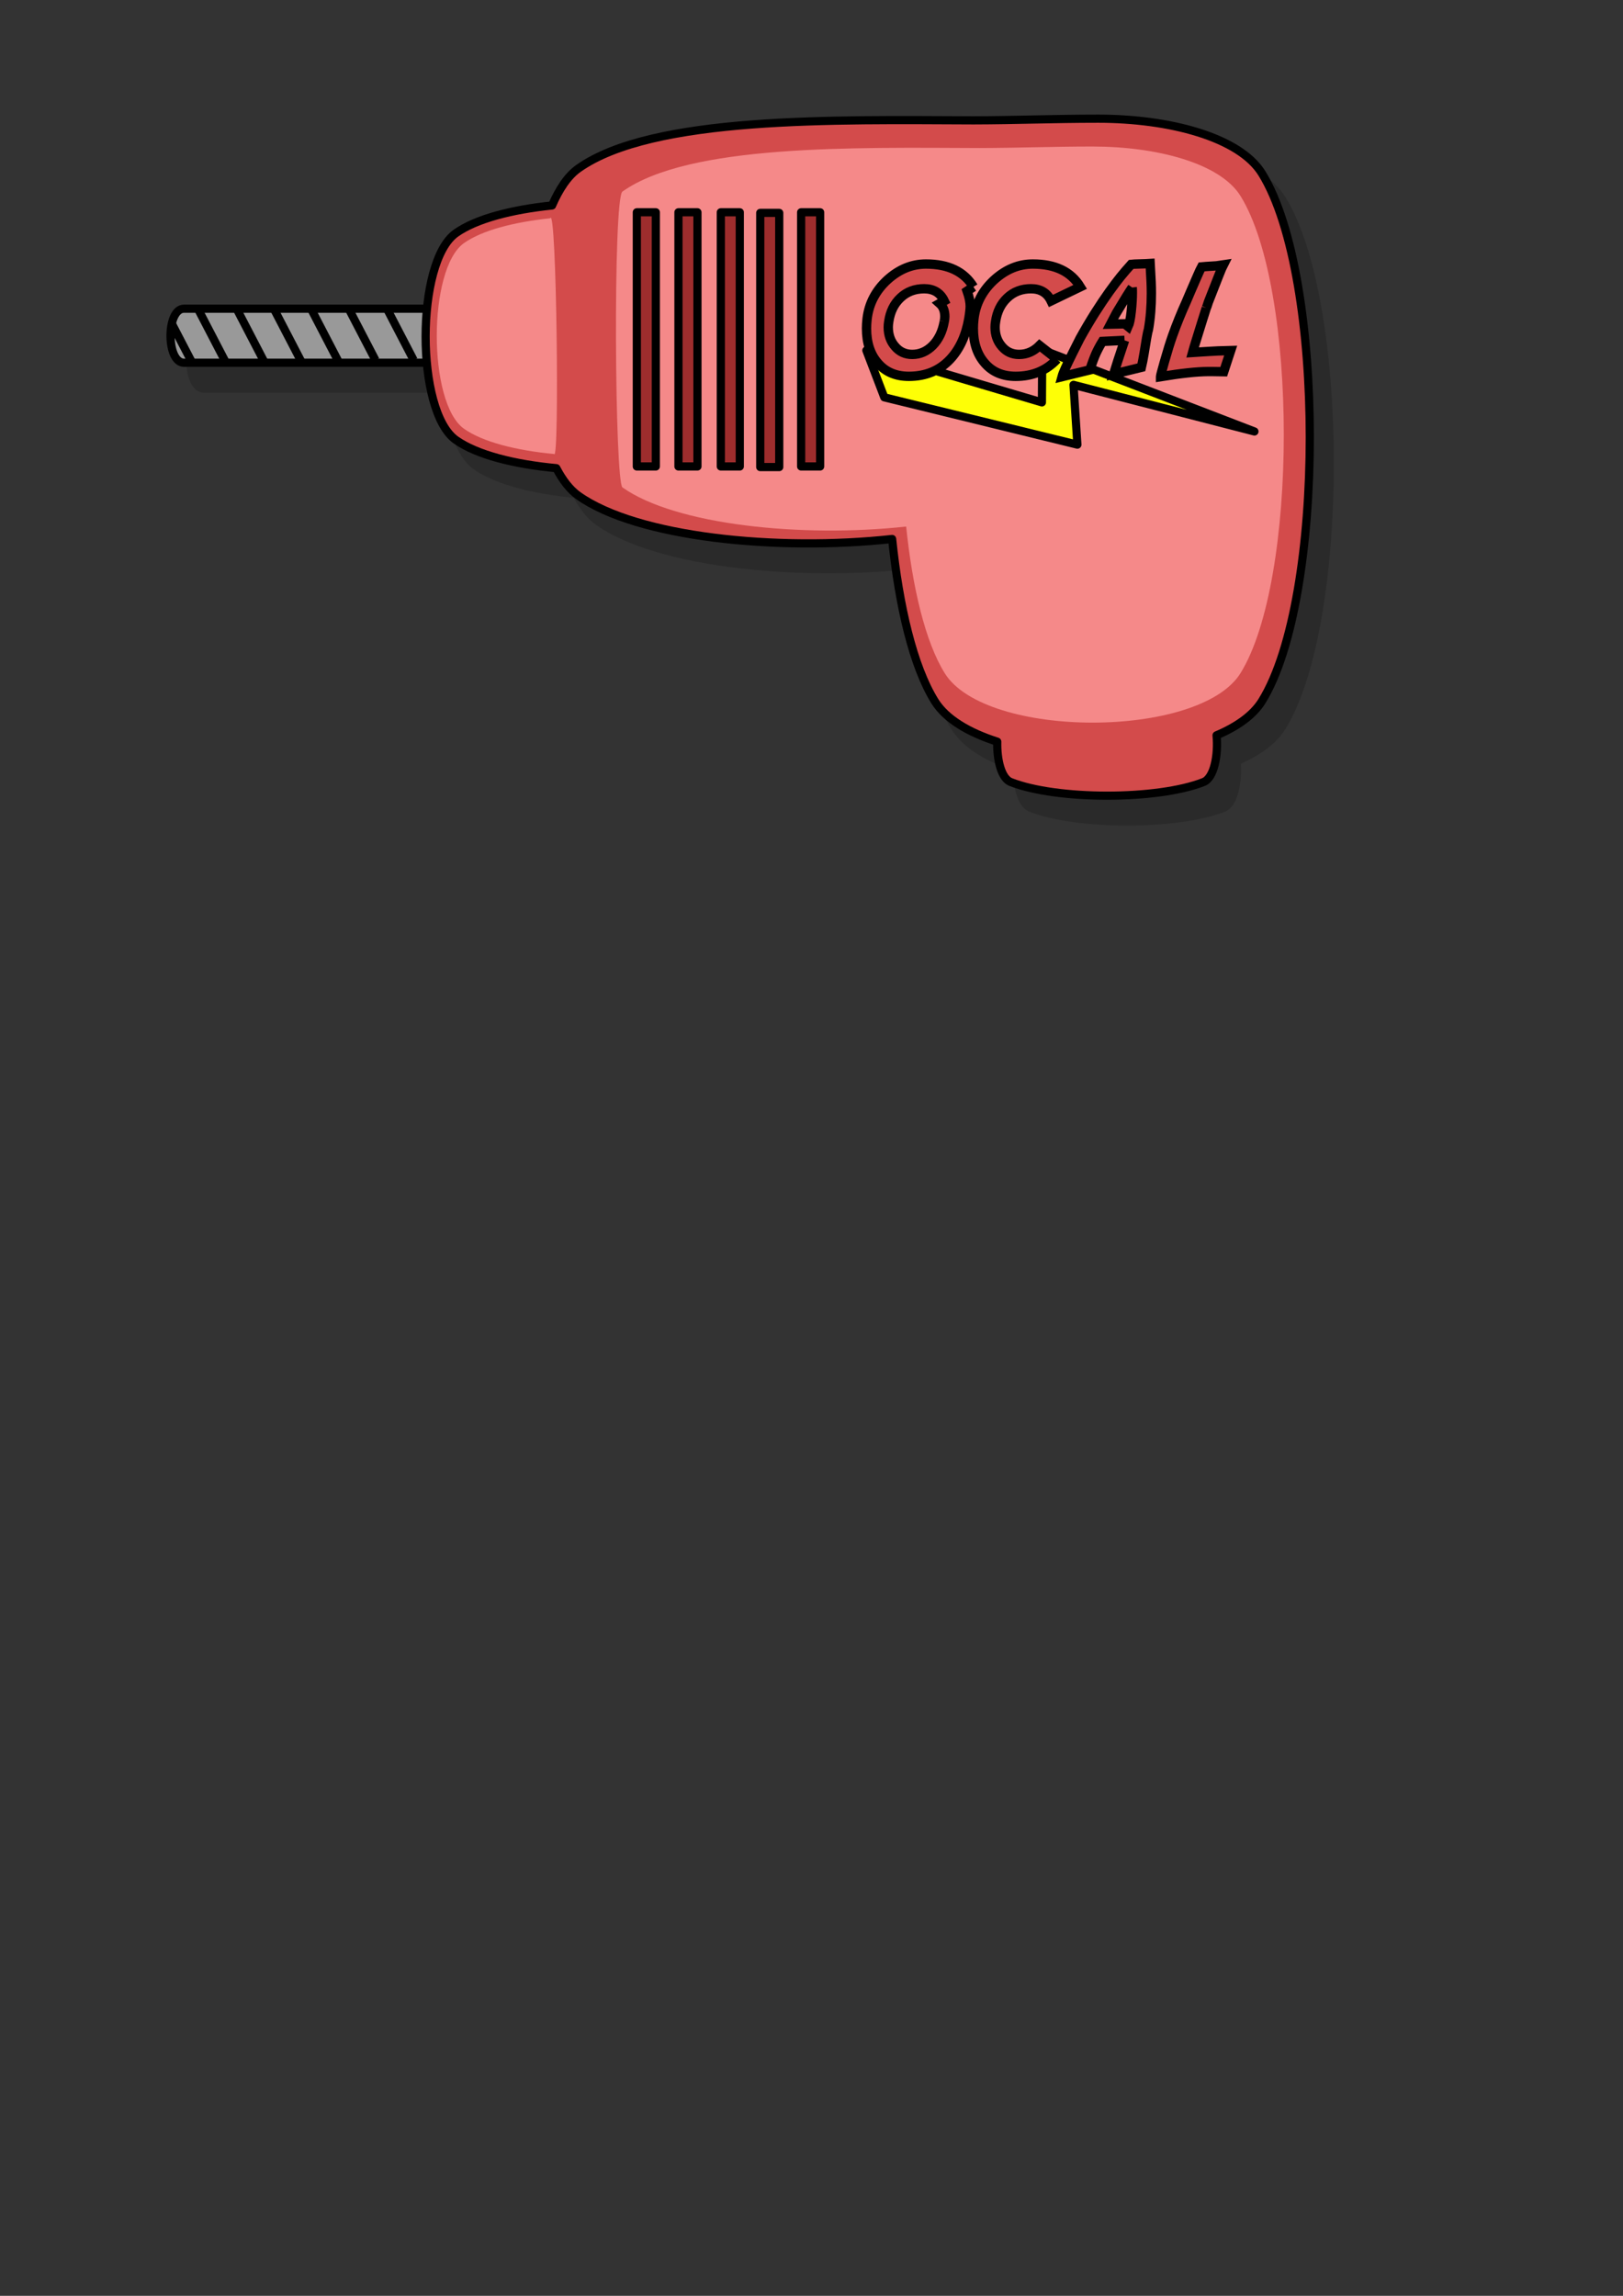 <?xml version="1.0" encoding="UTF-8" standalone="no"?>
<!-- Created with Inkscape (http://www.inkscape.org/) -->
<svg height="297mm" id="svg2" inkscape:version="0.41" sodipodi:docbase="/home/peterm/afbeeldingen/svg/tools" sodipodi:docname="drill.svg" sodipodi:version="0.32" width="210mm" xmlns="http://www.w3.org/2000/svg" xmlns:cc="http://web.resource.org/cc/" xmlns:dc="http://purl.org/dc/elements/1.1/" xmlns:inkscape="http://www.inkscape.org/namespaces/inkscape" xmlns:rdf="http://www.w3.org/1999/02/22-rdf-syntax-ns#" xmlns:sodipodi="http://inkscape.sourceforge.net/DTD/sodipodi-0.dtd" xmlns:svg="http://www.w3.org/2000/svg">
  <rect width="100%" height="100%" fill="#333333" stroke="none"/>
  <defs id="defs3"/>
  <sodipodi:namedview bordercolor="#666666" borderopacity="1.0" id="base" inkscape:current-layer="layer1" inkscape:cx="447.45131" inkscape:cy="793.30528" inkscape:document-units="px" inkscape:pageopacity="0.0" inkscape:pageshadow="2" inkscape:window-height="705" inkscape:window-width="1014" inkscape:window-x="0" inkscape:window-y="0" inkscape:zoom="0.98994949" pagecolor="#ffffff"/>
  <g id="layer1" inkscape:groupmode="layer" inkscape:label="Layer 1">
    <g id="g2119" inkscape:export-filename="/home/peterm/afbeeldingen/svg/tools/drill.png" inkscape:export-xdpi="72.000000" inkscape:export-ydpi="72.000000">
      <g id="g1320" inkscape:export-filename="/home/peterm/afbeeldingen/svg/tools/drill.png" inkscape:export-xdpi="72.000000" inkscape:export-ydpi="72.000000" style="opacity: 0.17; fill: rgb(0, 0, 0); fill-opacity: 1;" transform="translate(9.773, 12.625)">
        <path d="M 90,150.934 L 227.857,150.934 L 227.857,177.362 L 90,177.362 C 81.19,177.362 81.19,150.934 90,150.934 z " id="path1322" sodipodi:nodetypes="cccss" style="fill-rule: nonzero; stroke: rgb(0, 0, 0); stroke-width: 4; stroke-linecap: square; stroke-linejoin: round; stroke-miterlimit: 4; stroke-dashoffset: 0pt; stroke-opacity: 1;"/>
        <path d="M 537.125,58.031 C 515.242,58.031 497.019,58.797 476.125,58.844 C 408.184,58.605 319.125,56.657 282.844,82.375 C 277.659,86.05 273.431,92.484 269.969,100.469 C 250.359,102.486 232.862,106.965 222.938,114 C 203.212,127.983 203.212,201.142 222.938,215.125 C 233.219,222.413 251.595,227.004 272.062,228.906 C 275.113,234.736 278.685,239.427 282.844,242.375 C 311.532,262.711 379.892,269.697 436.281,263.531 C 439.71,296.614 446.606,325.85 457.125,342.812 C 462.562,351.581 473.719,358.167 487.688,362.625 C 487.471,371.413 489.633,380.544 494.281,382.375 C 516.828,391.257 566.016,391.257 588.562,382.375 C 593.766,380.325 595.831,369.156 594.938,359.531 C 604.94,355.292 612.824,349.748 617.125,342.812 C 648.335,292.484 648.335,135.11 617.125,84.781 C 606.063,66.943 571.594,58.031 537.125,58.031 z " id="path1324" style="fill-rule: nonzero; stroke: rgb(0, 0, 0); stroke-width: 4; stroke-linecap: square; stroke-linejoin: round; stroke-miterlimit: 4; stroke-dashoffset: 0pt; stroke-opacity: 1;"/>
        <path d="M 534.318,71.642 C 514.532,71.642 498.035,72.334 479.144,72.376 C 417.714,72.16 337.21,70.399 304.406,93.652 C 299.718,96.975 300.646,235.653 304.406,238.318 C 330.345,256.706 392.154,263.022 443.139,257.447 C 446.238,287.359 452.474,313.793 461.985,329.13 C 481.988,361.387 586.648,361.387 606.651,329.13 C 634.87,283.625 634.87,141.333 606.651,95.828 C 596.649,79.7 565.483,71.642 534.318,71.642 z " id="path1326" sodipodi:nodetypes="ccccccccc" style="fill-rule: nonzero; stroke: none; stroke-width: 3.617; stroke-linecap: square; stroke-linejoin: round; stroke-miterlimit: 4; stroke-dashoffset: 0pt; stroke-opacity: 1;"/>
        <rect height="124.286" id="rect1328" style="fill-rule: nonzero; stroke: rgb(0, 0, 0); stroke-width: 4; stroke-linecap: square; stroke-linejoin: round; stroke-miterlimit: 4; stroke-dashoffset: 0pt; stroke-opacity: 1;" width="9.286" x="311.429" y="103.791"/>
        <rect height="124.286" id="rect1330" style="fill-rule: nonzero; stroke: rgb(0, 0, 0); stroke-width: 4; stroke-linecap: square; stroke-linejoin: round; stroke-miterlimit: 4; stroke-dashoffset: 0pt; stroke-opacity: 1;" width="9.286" x="331.786" y="103.791"/>
        <rect height="124.286" id="rect1332" style="fill-rule: nonzero; stroke: rgb(0, 0, 0); stroke-width: 4; stroke-linecap: square; stroke-linejoin: round; stroke-miterlimit: 4; stroke-dashoffset: 0pt; stroke-opacity: 1;" width="9.286" x="352.5" y="103.791"/>
        <rect height="124.286" id="rect1334" style="fill-rule: nonzero; stroke: rgb(0, 0, 0); stroke-width: 4; stroke-linecap: square; stroke-linejoin: round; stroke-miterlimit: 4; stroke-dashoffset: 0pt; stroke-opacity: 1;" width="9.286" x="371.786" y="104.087"/>
        <rect height="124.286" id="rect1336" style="fill-rule: nonzero; stroke: rgb(0, 0, 0); stroke-width: 4; stroke-linecap: square; stroke-linejoin: round; stroke-miterlimit: 4; stroke-dashoffset: 0pt; stroke-opacity: 1;" width="9.286" x="391.786" y="103.791"/>
        <path d="M 269.072,106.738 C 251.478,108.547 235.779,112.566 226.874,118.879 C 209.175,131.424 209.175,197.066 226.874,209.612 C 236.099,216.151 252.586,220.27 270.951,221.977 C 273.688,227.208 272.179,99.574 269.072,106.738 z " id="path1338" sodipodi:nodetypes="ccccc" style="fill-rule: nonzero; stroke: none; stroke-width: 3.589; stroke-linecap: square; stroke-linejoin: round; stroke-miterlimit: 4; stroke-dashoffset: 0pt; stroke-opacity: 1;"/>
        <g id="g1340" transform="translate(1.429, 27.143)">
          <path d="M 431.017,167.13 L 422.253,144.198 L 508.102,169.598 L 508.273,143.892 L 612.033,183.825 L 523.544,161.028 L 525.448,190.26 L 431.017,167.13 z " id="path1342" sodipodi:nodetypes="cccccccc" style="fill-rule: nonzero; stroke: rgb(0, 0, 0); stroke-width: 4; stroke-linecap: square; stroke-linejoin: round; stroke-miterlimit: 4; stroke-dashoffset: 0pt; stroke-opacity: 1;"/>
          <path d="M 474.611,113.109 L 471.537,115.171 C 472.535,118.056 473.033,120.522 473.033,122.571 C 473.033,123.946 472.804,126.009 472.346,128.758 C 470.917,136.927 467.884,143.505 463.247,148.492 C 458.017,154.073 451.278,156.863 443.028,156.863 C 436.639,156.863 431.598,154.706 427.904,150.393 C 424.184,146.133 422.324,140.472 422.324,133.409 C 422.324,131.926 422.418,130.376 422.607,128.758 C 423.47,121.318 426.799,114.942 432.595,109.631 C 438.284,104.509 444.551,101.948 451.399,101.948 C 462.344,101.948 470.081,105.668 474.611,113.109 M 460.336,130.093 C 460.525,129.203 460.619,128.381 460.619,127.626 C 460.619,124.849 459.783,122.72 458.112,121.237 L 460.336,119.983 C 458.422,116.02 455.146,114.039 450.509,114.039 C 445.926,114.039 442.085,115.495 438.985,118.406 C 435.83,121.345 433.903,125.24 433.202,130.093 C 433.04,131.036 432.959,131.953 432.959,132.843 C 432.959,136.59 434.065,139.731 436.275,142.265 C 438.459,144.853 441.263,146.147 444.686,146.147 C 448.461,146.147 451.803,144.691 454.715,141.779 C 457.6,138.841 459.473,134.945 460.336,130.093 M 515.494,148.492 C 510.237,154.073 503.497,156.863 495.274,156.863 C 488.885,156.863 483.844,154.706 480.151,150.393 C 476.43,146.133 474.57,140.472 474.57,133.409 C 474.57,131.926 474.664,130.376 474.853,128.758 C 475.716,121.318 479.045,114.942 484.841,109.631 C 490.53,104.509 496.798,101.948 503.645,101.948 C 514.59,101.948 522.328,105.668 526.857,113.109 L 512.582,119.983 C 510.668,116.02 507.392,114.039 502.756,114.039 C 498.173,114.039 494.331,115.495 491.231,118.406 C 488.076,121.345 486.149,125.24 485.448,130.093 C 485.286,131.036 485.205,131.953 485.205,132.843 C 485.205,136.59 486.311,139.731 488.521,142.265 C 490.705,144.853 493.509,146.147 496.932,146.147 C 500.734,146.147 504.076,144.691 506.961,141.779 L 515.494,148.492 M 552.252,113.432 C 551.794,114.079 550.89,115.468 549.543,117.597 C 548.221,119.727 546.537,122.504 544.488,125.928 C 542.466,129.351 541.414,131.158 541.334,131.346 L 548.612,131.185 L 550.27,132.519 C 550.89,131.171 551.389,128.772 551.767,125.321 C 552.144,121.87 552.333,118.743 552.333,115.939 C 552.333,114.726 552.306,113.891 552.252,113.432 M 548.532,139.272 L 537.694,139.798 C 536.589,141.577 535.564,143.478 534.621,145.5 C 533.704,147.522 532.68,150.258 531.548,153.709 L 517.96,157.025 C 518.23,156.027 518.769,154.639 519.578,152.86 C 520.387,151.08 521.6,148.56 523.217,145.298 C 524.862,142.036 526.034,139.704 526.735,138.302 C 529.269,133.746 531.723,129.594 534.095,125.847 C 536.494,122.073 538.799,118.635 541.01,115.535 C 543.248,112.435 545.108,109.968 546.591,108.135 C 548.1,106.275 549.826,104.266 551.767,102.11 C 552.441,102.029 553.856,101.961 556.013,101.907 C 558.169,101.854 559.841,101.786 561.027,101.705 C 561.135,103.7 561.216,105.223 561.27,106.275 C 561.35,107.326 561.431,108.809 561.512,110.723 C 561.593,112.637 561.633,114.484 561.634,116.263 C 561.633,122.544 561.162,128.394 560.218,133.813 C 559.976,134.568 559.665,136.024 559.288,138.18 C 558.938,140.31 558.533,142.777 558.075,145.581 C 557.617,148.357 557.172,150.649 556.74,152.455 L 543.153,155.771 C 544.097,152.671 545.89,147.171 548.532,139.272 M 588.484,123.461 C 588.323,123.946 587.676,125.995 586.543,129.608 C 585.438,133.193 584.468,136.32 583.632,138.989 C 582.796,141.631 582.176,143.694 581.772,145.176 C 584.872,144.961 587.5,144.799 589.657,144.691 C 592.245,144.502 595.831,144.354 600.414,144.246 L 597.017,154.598 C 594.86,154.544 592.987,154.517 591.396,154.517 C 590.614,154.517 589.913,154.517 589.293,154.517 C 583.686,154.571 575.962,155.407 566.122,157.025 C 566.122,157.025 566.122,156.998 566.122,156.944 C 566.122,156.593 566.756,154.18 568.023,149.705 C 569.505,144.475 570.826,140.229 571.986,136.967 C 573.981,131.387 576.218,125.86 578.698,120.388 C 579.022,119.633 579.75,117.921 580.882,115.252 C 582.041,112.556 583.106,110.103 584.077,107.892 C 585.047,105.655 585.748,104.145 586.179,103.363 C 587.393,103.255 588.134,103.188 588.404,103.161 C 588.7,103.134 590.385,103.026 593.458,102.837 L 596.774,102.352 C 596.451,102.972 595.682,104.819 594.469,107.892 C 593.283,110.939 592.259,113.554 591.396,115.737 C 590.56,117.894 589.927,119.512 589.495,120.59 C 589.361,120.94 589.212,121.399 589.051,121.965 C 588.889,122.504 588.7,123.003 588.484,123.461" id="path1344" style="font-style: normal; font-variant: normal; font-weight: bold; font-stretch: normal; stroke: rgb(0, 0, 0); stroke-width: 4.572; stroke-linecap: butt; stroke-linejoin: miter; stroke-miterlimit: 4; stroke-opacity: 1; font-family: Adventure; text-anchor: start;"/>
        </g>
        <path d="M 83.83,157.859 L 93.561,176.573 L 93.935,176.573" id="path1346" style="fill-rule: evenodd; stroke: rgb(0, 0, 0); stroke-width: 4; stroke-linecap: butt; stroke-linejoin: miter; stroke-miterlimit: 4; stroke-opacity: 1;"/>
        <path d="M 97.227,151.811 L 110.359,177.065 L 110.864,177.065" id="path1348" style="fill-rule: evenodd; stroke: rgb(0, 0, 0); stroke-width: 4; stroke-linecap: butt; stroke-linejoin: miter; stroke-miterlimit: 4; stroke-opacity: 1;"/>
        <path d="M 115.915,151.306 L 129.047,176.56 L 129.552,176.56" id="path1350" style="fill-rule: evenodd; stroke: rgb(0, 0, 0); stroke-width: 4; stroke-linecap: butt; stroke-linejoin: miter; stroke-miterlimit: 4; stroke-opacity: 1;"/>
        <path d="M 134.098,151.306 L 147.23,176.56 L 147.735,176.56" id="path1352" style="fill-rule: evenodd; stroke: rgb(0, 0, 0); stroke-width: 4; stroke-linecap: butt; stroke-linejoin: miter; stroke-miterlimit: 4; stroke-opacity: 1;"/>
        <path d="M 152.28,151.306 L 165.412,176.56 L 165.918,176.56" id="path1354" style="fill-rule: evenodd; stroke: rgb(0, 0, 0); stroke-width: 4; stroke-linecap: butt; stroke-linejoin: miter; stroke-miterlimit: 4; stroke-opacity: 1;"/>
        <path d="M 170.463,150.801 L 183.595,176.055 L 184.1,176.055" id="path1356" style="fill-rule: evenodd; stroke: rgb(0, 0, 0); stroke-width: 4; stroke-linecap: butt; stroke-linejoin: miter; stroke-miterlimit: 4; stroke-opacity: 1;"/>
        <path d="M 189.151,150.801 L 202.283,176.055 L 202.788,176.055" id="path1358" style="fill-rule: evenodd; stroke: rgb(0, 0, 0); stroke-width: 4; stroke-linecap: butt; stroke-linejoin: miter; stroke-miterlimit: 4; stroke-opacity: 1;"/>
      </g>
      <g id="g10483" inkscape:export-filename="/home/peterm/afbeeldingen/svg/tools/drill.png" inkscape:export-xdpi="72.000000" inkscape:export-ydpi="72.000000">
        <path d="M 90,150.934 L 227.857,150.934 L 227.857,177.362 L 90,177.362 C 81.19,177.362 81.19,150.934 90,150.934 z " id="rect4373" sodipodi:nodetypes="cccss" style="fill: rgb(153, 153, 153); fill-opacity: 1; fill-rule: nonzero; stroke: rgb(0, 0, 0); stroke-width: 4; stroke-linecap: square; stroke-linejoin: round; stroke-miterlimit: 4; stroke-dashoffset: 0pt; stroke-opacity: 1;"/>
        <path d="M 537.125 58.031 C 515.242 58.031 497.019 58.797 476.125 58.844 C 408.184 58.605 319.125 56.657 282.844 82.375 C 277.659 86.05 273.431 92.484 269.969 100.469 C 250.359 102.486 232.862 106.965 222.938 114 C 203.212 127.983 203.212 201.142 222.938 215.125 C 233.219 222.413 251.595 227.004 272.062 228.906 C 275.113 234.736 278.685 239.427 282.844 242.375 C 311.532 262.711 379.892 269.697 436.281 263.531 C 439.71 296.614 446.606 325.85 457.125 342.812 C 462.562 351.581 473.719 358.167 487.688 362.625 C 487.471 371.413 489.633 380.544 494.281 382.375 C 516.828 391.257 566.016 391.257 588.562 382.375 C 593.766 380.325 595.831 369.156 594.938 359.531 C 604.94 355.292 612.824 349.748 617.125 342.812 C 648.335 292.484 648.335 135.11 617.125 84.781 C 606.063 66.943 571.594 58.031 537.125 58.031 z " id="rect5139" style="fill: rgb(211, 75, 75); fill-opacity: 1; fill-rule: nonzero; stroke: rgb(0, 0, 0); stroke-width: 4; stroke-linecap: square; stroke-linejoin: round; stroke-miterlimit: 4; stroke-dashoffset: 0pt; stroke-opacity: 1;"/>
        <path d="M 534.318,71.642 C 514.532,71.642 498.035,72.334 479.144,72.376 C 417.714,72.16 337.21,70.399 304.406,93.652 C 299.718,96.975 300.646,235.653 304.406,238.318 C 330.345,256.706 392.154,263.022 443.139,257.447 C 446.238,287.359 452.474,313.793 461.985,329.13 C 481.988,361.387 586.648,361.387 606.651,329.13 C 634.87,283.625 634.87,141.333 606.651,95.828 C 596.649,79.7 565.483,71.642 534.318,71.642 z " id="path3613" sodipodi:nodetypes="ccccccccc" style="fill: rgb(245, 137, 137); fill-opacity: 1; fill-rule: nonzero; stroke: none; stroke-width: 3.617; stroke-linecap: square; stroke-linejoin: round; stroke-miterlimit: 4; stroke-dashoffset: 0pt; stroke-opacity: 1;"/>
        <rect height="124.286" id="rect2085" style="fill: rgb(157, 45, 45); fill-opacity: 1; fill-rule: nonzero; stroke: rgb(0, 0, 0); stroke-width: 4; stroke-linecap: square; stroke-linejoin: round; stroke-miterlimit: 4; stroke-dashoffset: 0pt; stroke-opacity: 1;" width="9.286" x="311.429" y="103.791"/>
        <rect height="124.286" id="rect2087" style="fill: rgb(157, 45, 45); fill-opacity: 1; fill-rule: nonzero; stroke: rgb(0, 0, 0); stroke-width: 4; stroke-linecap: square; stroke-linejoin: round; stroke-miterlimit: 4; stroke-dashoffset: 0pt; stroke-opacity: 1;" width="9.286" x="331.786" y="103.791"/>
        <rect height="124.286" id="rect2089" style="fill: rgb(157, 45, 45); fill-opacity: 1; fill-rule: nonzero; stroke: rgb(0, 0, 0); stroke-width: 4; stroke-linecap: square; stroke-linejoin: round; stroke-miterlimit: 4; stroke-dashoffset: 0pt; stroke-opacity: 1;" width="9.286" x="352.5" y="103.791"/>
        <rect height="124.286" id="rect2091" style="fill: rgb(157, 45, 45); fill-opacity: 1; fill-rule: nonzero; stroke: rgb(0, 0, 0); stroke-width: 4; stroke-linecap: square; stroke-linejoin: round; stroke-miterlimit: 4; stroke-dashoffset: 0pt; stroke-opacity: 1;" width="9.286" x="371.786" y="104.087"/>
        <rect height="124.286" id="rect2093" style="fill: rgb(157, 45, 45); fill-opacity: 1; fill-rule: nonzero; stroke: rgb(0, 0, 0); stroke-width: 4; stroke-linecap: square; stroke-linejoin: round; stroke-miterlimit: 4; stroke-dashoffset: 0pt; stroke-opacity: 1;" width="9.286" x="391.786" y="103.791"/>
        <path d="M 269.072,106.738 C 251.478,108.547 235.779,112.566 226.874,118.879 C 209.175,131.424 209.175,197.066 226.874,209.612 C 236.099,216.151 252.586,220.27 270.951,221.977 C 273.688,227.208 272.179,99.574 269.072,106.738 z " id="path2853" sodipodi:nodetypes="ccccc" style="fill: rgb(245, 137, 137); fill-opacity: 1; fill-rule: nonzero; stroke: none; stroke-width: 3.589; stroke-linecap: square; stroke-linejoin: round; stroke-miterlimit: 4; stroke-dashoffset: 0pt; stroke-opacity: 1;"/>
        <g id="g8949" transform="translate(1.429, 27.143)">
          <path d="M 431.017,167.13 L 422.253,144.198 L 508.102,169.598 L 508.273,143.892 L 612.033,183.825 L 523.544,161.028 L 525.448,190.26 L 431.017,167.13 z " id="rect5143" sodipodi:nodetypes="cccccccc" style="fill: rgb(254, 255, 6); fill-opacity: 1; fill-rule: nonzero; stroke: rgb(0, 0, 0); stroke-width: 4; stroke-linecap: square; stroke-linejoin: round; stroke-miterlimit: 4; stroke-dashoffset: 0pt; stroke-opacity: 1;"/>
          <path d="M 474.611,113.109 L 471.537,115.171 C 472.535,118.056 473.033,120.522 473.033,122.571 C 473.033,123.946 472.804,126.009 472.346,128.758 C 470.917,136.927 467.884,143.505 463.247,148.492 C 458.017,154.073 451.278,156.863 443.028,156.863 C 436.639,156.863 431.598,154.706 427.904,150.393 C 424.184,146.133 422.324,140.472 422.324,133.409 C 422.324,131.926 422.418,130.376 422.607,128.758 C 423.47,121.318 426.799,114.942 432.595,109.631 C 438.284,104.509 444.551,101.948 451.399,101.948 C 462.344,101.948 470.081,105.668 474.611,113.109 M 460.336,130.093 C 460.525,129.203 460.619,128.381 460.619,127.626 C 460.619,124.849 459.783,122.72 458.112,121.237 L 460.336,119.983 C 458.422,116.02 455.146,114.039 450.509,114.039 C 445.926,114.039 442.085,115.495 438.985,118.406 C 435.83,121.345 433.903,125.24 433.202,130.093 C 433.04,131.036 432.959,131.953 432.959,132.843 C 432.959,136.59 434.065,139.731 436.275,142.265 C 438.459,144.853 441.263,146.147 444.686,146.147 C 448.461,146.147 451.803,144.691 454.715,141.779 C 457.6,138.841 459.473,134.945 460.336,130.093 M 515.494,148.492 C 510.237,154.073 503.497,156.863 495.274,156.863 C 488.885,156.863 483.844,154.706 480.151,150.393 C 476.43,146.133 474.57,140.472 474.57,133.409 C 474.57,131.926 474.664,130.376 474.853,128.758 C 475.716,121.318 479.045,114.942 484.841,109.631 C 490.53,104.509 496.798,101.948 503.645,101.948 C 514.59,101.948 522.328,105.668 526.857,113.109 L 512.582,119.983 C 510.668,116.02 507.392,114.039 502.756,114.039 C 498.173,114.039 494.331,115.495 491.231,118.406 C 488.076,121.345 486.149,125.24 485.448,130.093 C 485.286,131.036 485.205,131.953 485.205,132.843 C 485.205,136.59 486.311,139.731 488.521,142.265 C 490.705,144.853 493.509,146.147 496.932,146.147 C 500.734,146.147 504.076,144.691 506.961,141.779 L 515.494,148.492 M 552.252,113.432 C 551.794,114.079 550.89,115.468 549.543,117.597 C 548.221,119.727 546.537,122.504 544.488,125.928 C 542.466,129.351 541.414,131.158 541.334,131.346 L 548.612,131.185 L 550.27,132.519 C 550.89,131.171 551.389,128.772 551.767,125.321 C 552.144,121.87 552.333,118.743 552.333,115.939 C 552.333,114.726 552.306,113.891 552.252,113.432 M 548.532,139.272 L 537.694,139.798 C 536.589,141.577 535.564,143.478 534.621,145.5 C 533.704,147.522 532.68,150.258 531.548,153.709 L 517.96,157.025 C 518.23,156.027 518.769,154.639 519.578,152.86 C 520.387,151.08 521.6,148.56 523.217,145.298 C 524.862,142.036 526.034,139.704 526.735,138.302 C 529.269,133.746 531.723,129.594 534.095,125.847 C 536.494,122.073 538.799,118.635 541.01,115.535 C 543.248,112.435 545.108,109.968 546.591,108.135 C 548.1,106.275 549.826,104.266 551.767,102.11 C 552.441,102.029 553.856,101.961 556.013,101.907 C 558.169,101.854 559.841,101.786 561.027,101.705 C 561.135,103.7 561.216,105.223 561.27,106.275 C 561.35,107.326 561.431,108.809 561.512,110.723 C 561.593,112.637 561.633,114.484 561.634,116.263 C 561.633,122.544 561.162,128.394 560.218,133.813 C 559.976,134.568 559.665,136.024 559.288,138.18 C 558.938,140.31 558.533,142.777 558.075,145.581 C 557.617,148.357 557.172,150.649 556.74,152.455 L 543.153,155.771 C 544.097,152.671 545.89,147.171 548.532,139.272 M 588.484,123.461 C 588.323,123.946 587.676,125.995 586.543,129.608 C 585.438,133.193 584.468,136.32 583.632,138.989 C 582.796,141.631 582.176,143.694 581.772,145.176 C 584.872,144.961 587.5,144.799 589.657,144.691 C 592.245,144.502 595.831,144.354 600.414,144.246 L 597.017,154.598 C 594.86,154.544 592.987,154.517 591.396,154.517 C 590.614,154.517 589.913,154.517 589.293,154.517 C 583.686,154.571 575.962,155.407 566.122,157.025 C 566.122,157.025 566.122,156.998 566.122,156.944 C 566.122,156.593 566.756,154.18 568.023,149.705 C 569.505,144.475 570.826,140.229 571.986,136.967 C 573.981,131.387 576.218,125.86 578.698,120.388 C 579.022,119.633 579.75,117.921 580.882,115.252 C 582.041,112.556 583.106,110.103 584.077,107.892 C 585.047,105.655 585.748,104.145 586.179,103.363 C 587.393,103.255 588.134,103.188 588.404,103.161 C 588.7,103.134 590.385,103.026 593.458,102.837 L 596.774,102.352 C 596.451,102.972 595.682,104.819 594.469,107.892 C 593.283,110.939 592.259,113.554 591.396,115.737 C 590.56,117.894 589.927,119.512 589.495,120.59 C 589.361,120.94 589.212,121.399 589.051,121.965 C 588.889,122.504 588.7,123.003 588.484,123.461" id="text6664" style="font-style: normal; font-variant: normal; font-weight: bold; font-stretch: normal; fill: rgb(211, 75, 75); fill-opacity: 1; stroke: rgb(0, 0, 0); stroke-width: 4.572; stroke-linecap: butt; stroke-linejoin: miter; stroke-miterlimit: 4; stroke-opacity: 1; font-family: Adventure; text-anchor: start;"/>
        </g>
        <path d="M 83.83,157.859 L 93.561,176.573 L 93.935,176.573" id="path8953" style="stroke-dasharray: none; stroke-opacity: 1; stroke-miterlimit: 4; stroke-linejoin: miter; stroke-linecap: butt; stroke-width: 4; stroke: rgb(0, 0, 0); fill-rule: evenodd; fill-opacity: 0.75; fill: none;"/>
        <path d="M 97.227,151.811 L 110.359,177.065 L 110.864,177.065" id="path9713" style="fill: none; fill-opacity: 0.75; fill-rule: evenodd; stroke: rgb(0, 0, 0); stroke-width: 4; stroke-linecap: butt; stroke-linejoin: miter; stroke-miterlimit: 4; stroke-opacity: 1;"/>
        <path d="M 115.915,151.306 L 129.047,176.56 L 129.552,176.56" id="path9715" style="fill: none; fill-opacity: 0.75; fill-rule: evenodd; stroke: rgb(0, 0, 0); stroke-width: 4; stroke-linecap: butt; stroke-linejoin: miter; stroke-miterlimit: 4; stroke-opacity: 1;"/>
        <path d="M 134.098,151.306 L 147.23,176.56 L 147.735,176.56" id="path9717" style="fill: none; fill-opacity: 0.75; fill-rule: evenodd; stroke: rgb(0, 0, 0); stroke-width: 4; stroke-linecap: butt; stroke-linejoin: miter; stroke-miterlimit: 4; stroke-opacity: 1;"/>
        <path d="M 152.28,151.306 L 165.412,176.56 L 165.918,176.56" id="path9719" style="fill: none; fill-opacity: 0.75; fill-rule: evenodd; stroke: rgb(0, 0, 0); stroke-width: 4; stroke-linecap: butt; stroke-linejoin: miter; stroke-miterlimit: 4; stroke-opacity: 1;"/>
        <path d="M 170.463,150.801 L 183.595,176.055 L 184.1,176.055" id="path9721" style="fill: none; fill-opacity: 0.75; fill-rule: evenodd; stroke: rgb(0, 0, 0); stroke-width: 4; stroke-linecap: butt; stroke-linejoin: miter; stroke-miterlimit: 4; stroke-opacity: 1;"/>
        <path d="M 189.151,150.801 L 202.283,176.055 L 202.788,176.055" id="path9723" style="fill: none; fill-opacity: 0.75; fill-rule: evenodd; stroke: rgb(0, 0, 0); stroke-width: 4; stroke-linecap: butt; stroke-linejoin: miter; stroke-miterlimit: 4; stroke-opacity: 1;"/>
      </g>
    </g>
  </g>
</svg>